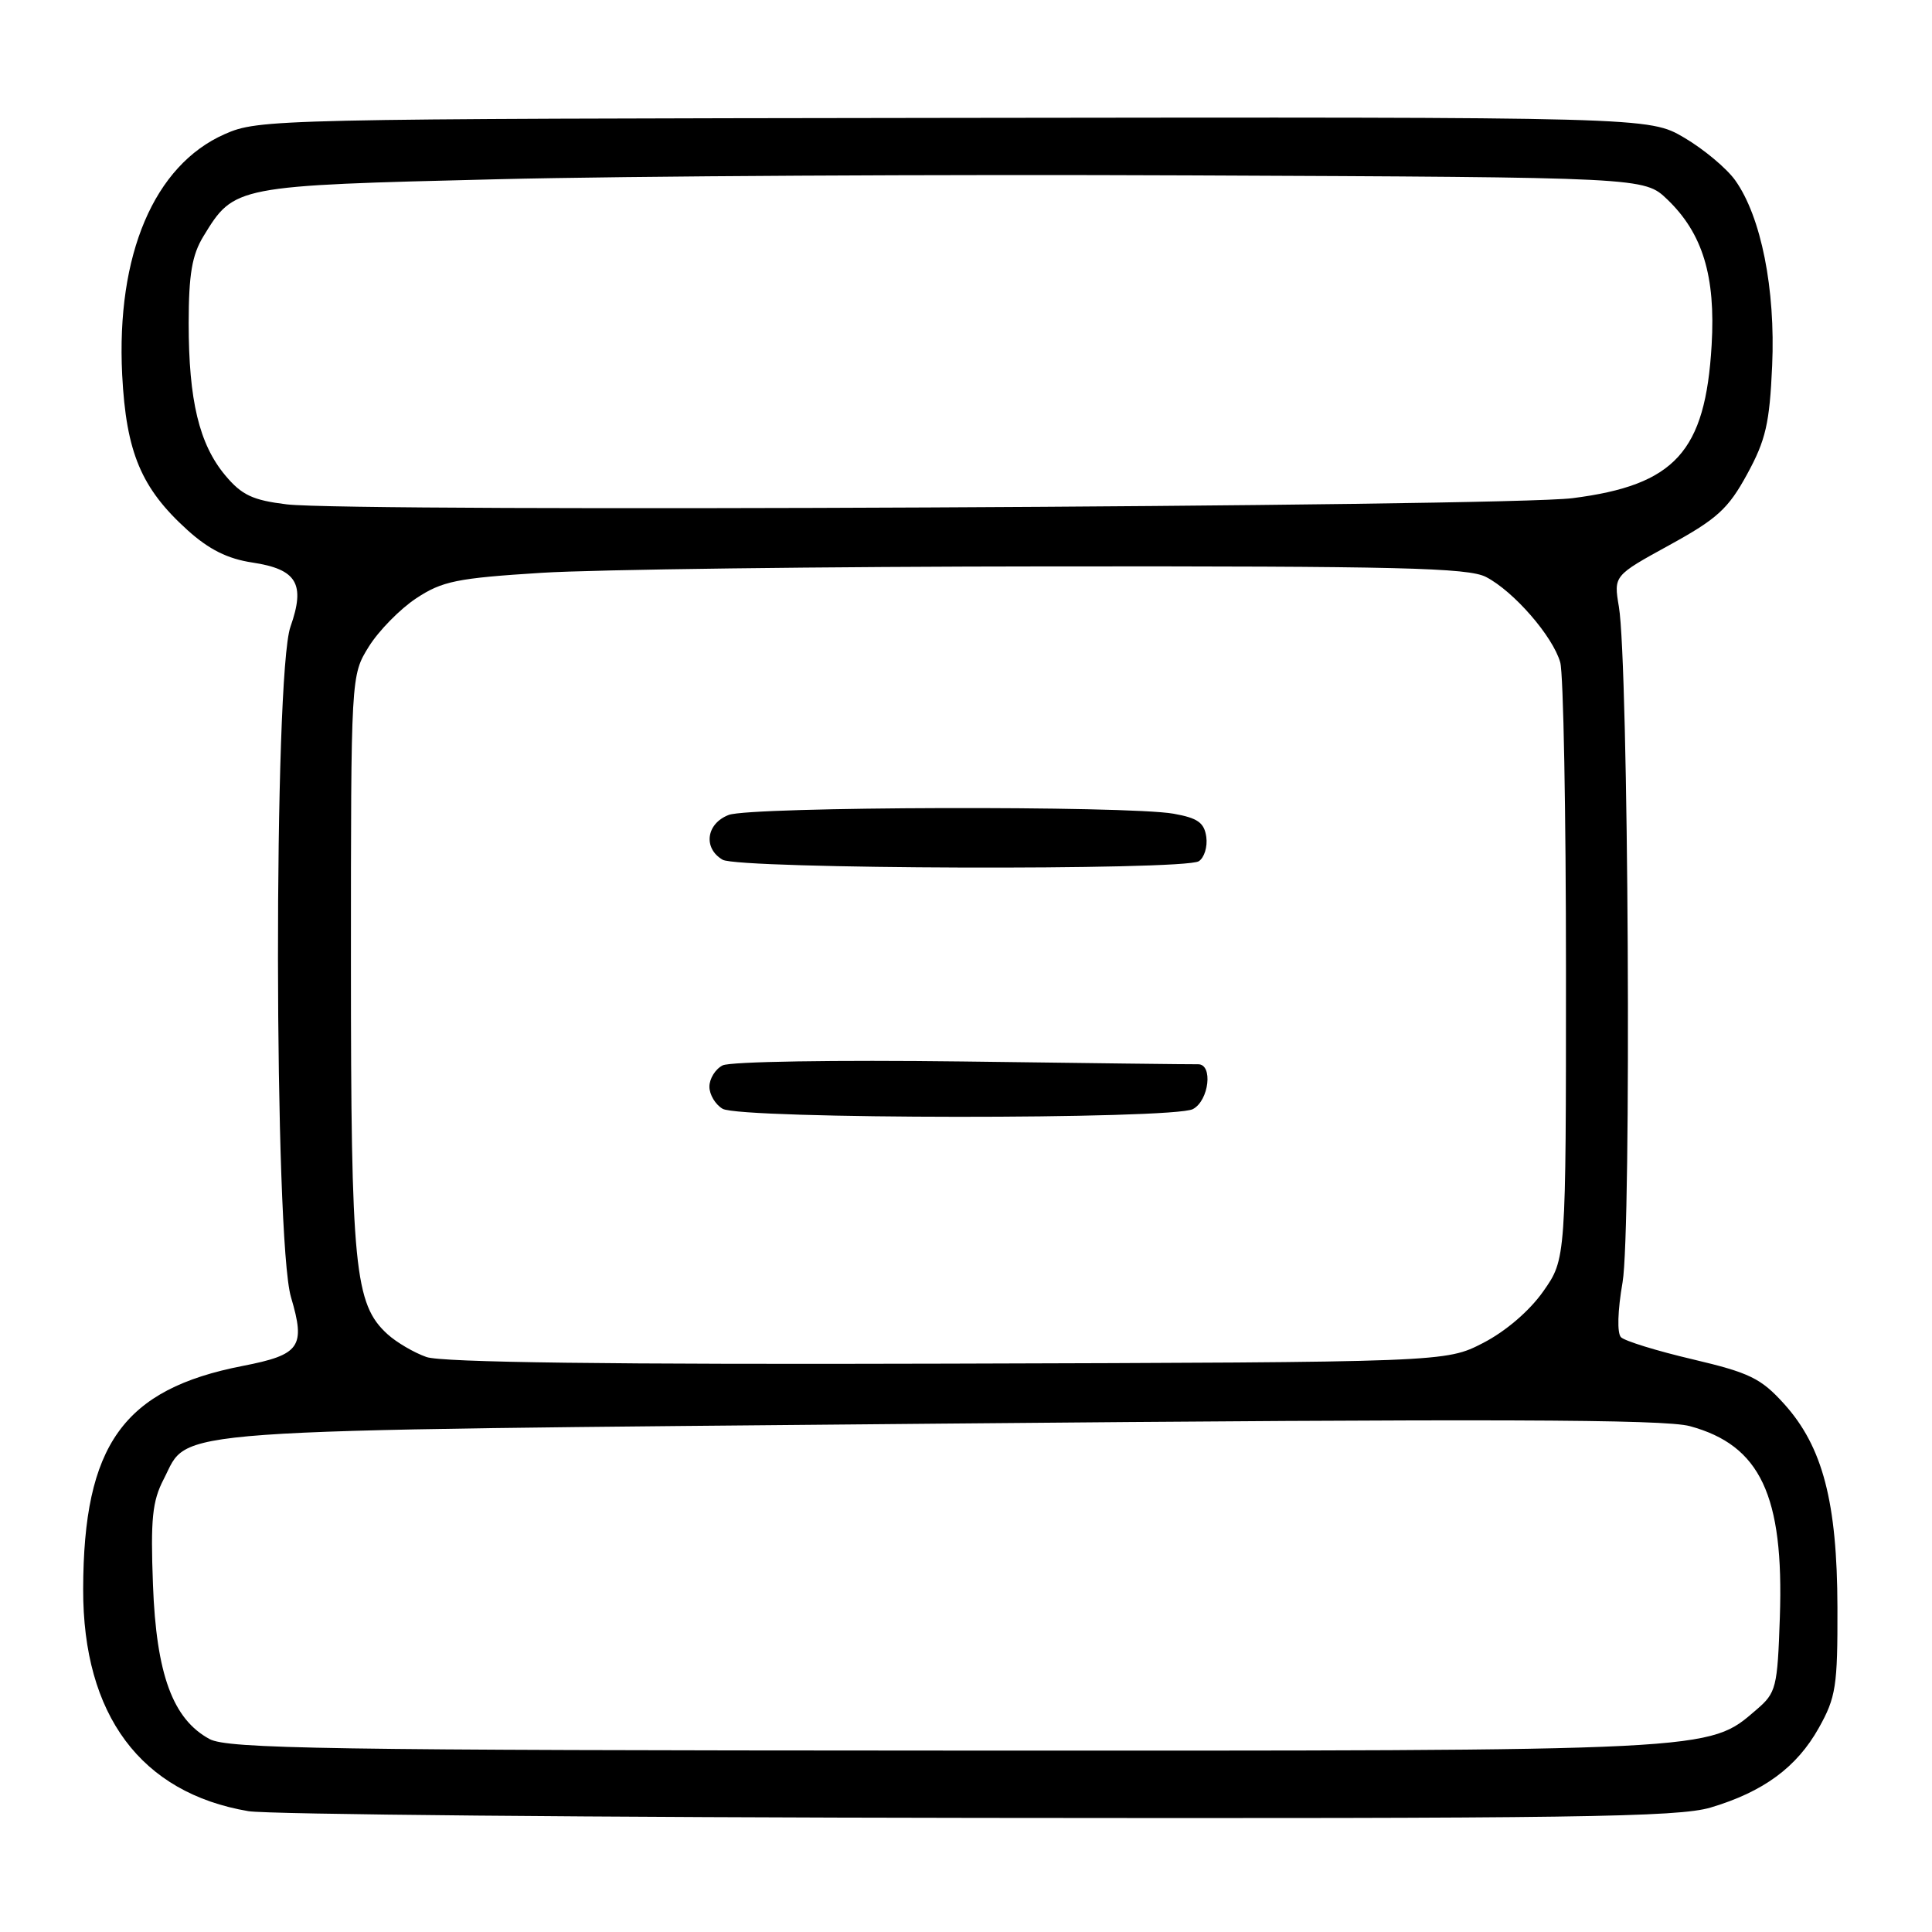 <?xml version="1.0" encoding="UTF-8" standalone="no"?>
<!DOCTYPE svg PUBLIC "-//W3C//DTD SVG 1.1//EN" "http://www.w3.org/Graphics/SVG/1.1/DTD/svg11.dtd" >
<svg xmlns="http://www.w3.org/2000/svg" xmlns:xlink="http://www.w3.org/1999/xlink" version="1.1" viewBox="0 0 256 256">
 <g >
 <path fill="currentColor"
d=" M 226.66 239.51 C 233.65 237.43 238.08 234.18 241.00 228.96 C 243.27 224.91 243.50 223.44 243.47 213.00 C 243.44 199.04 241.52 191.69 236.41 186.03 C 233.34 182.63 231.84 181.90 224.30 180.12 C 219.56 179.01 215.29 177.69 214.79 177.19 C 214.26 176.66 214.34 173.69 215.00 169.90 C 216.19 162.99 215.79 87.88 214.51 80.39 C 213.82 76.28 213.82 76.28 221.20 72.23 C 227.54 68.75 229.00 67.42 231.50 62.84 C 233.97 58.32 234.48 56.11 234.82 48.45 C 235.27 38.31 233.36 28.72 229.93 23.90 C 228.80 22.31 225.76 19.77 223.18 18.25 C 218.50 15.50 218.50 15.50 126.44 15.62 C 36.04 15.74 34.29 15.78 29.76 17.78 C 20.42 21.91 15.39 33.75 16.19 49.67 C 16.72 59.96 18.71 64.70 24.85 70.25 C 27.70 72.82 30.17 74.05 33.45 74.54 C 39.34 75.43 40.49 77.36 38.49 83.04 C 36.24 89.40 36.30 164.29 38.56 171.89 C 40.51 178.47 39.78 179.51 32.17 180.99 C 16.34 184.07 11.06 191.45 11.02 210.57 C 10.98 227.25 18.67 237.58 32.92 239.99 C 35.44 240.42 78.93 240.82 129.57 240.88 C 208.48 240.98 222.35 240.79 226.66 239.51 Z  M 27.76 230.43 C 22.89 227.79 20.71 221.84 20.27 210.00 C 19.94 201.28 20.18 198.91 21.69 196.00 C 25.21 189.20 19.62 189.60 124.50 188.64 C 197.32 187.98 220.53 188.05 223.91 188.97 C 233.25 191.50 236.39 198.15 235.84 214.27 C 235.52 223.66 235.36 224.30 232.73 226.55 C 226.31 232.07 227.72 232.00 125.07 231.96 C 43.27 231.93 30.13 231.72 27.76 230.43 Z  M 56.50 179.81 C 54.85 179.23 52.54 177.87 51.36 176.80 C 46.97 172.82 46.50 168.01 46.50 127.50 C 46.50 89.50 46.50 89.50 48.87 85.68 C 50.18 83.58 53.00 80.70 55.15 79.28 C 58.60 77.00 60.52 76.61 71.77 75.90 C 78.77 75.46 109.16 75.07 139.30 75.05 C 185.26 75.01 194.55 75.23 196.90 76.45 C 200.58 78.35 205.77 84.33 206.74 87.77 C 207.16 89.27 207.50 107.67 207.50 128.66 C 207.50 166.83 207.50 166.83 204.49 171.11 C 202.67 173.70 199.52 176.40 196.52 177.95 C 191.56 180.50 191.56 180.50 125.53 180.69 C 80.86 180.82 58.53 180.53 56.50 179.81 Z  M 158.07 146.96 C 160.21 145.82 160.76 140.99 158.75 141.02 C 158.06 141.04 144.00 140.87 127.50 140.65 C 110.72 140.44 96.73 140.66 95.75 141.17 C 94.79 141.66 94.00 142.93 94.00 143.99 C 94.00 145.04 94.79 146.36 95.75 146.92 C 98.14 148.31 155.47 148.35 158.07 146.96 Z  M 158.84 114.12 C 159.57 113.66 160.02 112.21 159.84 110.90 C 159.57 109.00 158.70 108.39 155.50 107.82 C 149.34 106.73 99.48 106.87 96.57 107.98 C 93.58 109.11 93.13 112.39 95.75 113.92 C 97.89 115.17 156.89 115.36 158.84 114.12 Z  M 37.99 66.83 C 33.47 66.28 32.03 65.60 29.84 62.98 C 26.39 58.84 25.00 53.06 25.00 42.81 C 25.01 36.34 25.44 33.79 26.96 31.30 C 31.04 24.61 31.11 24.60 65.94 23.75 C 83.30 23.32 124.58 23.09 157.68 23.24 C 217.87 23.50 217.87 23.50 220.92 26.42 C 225.61 30.92 227.34 36.58 226.80 45.73 C 225.97 59.86 221.96 64.28 208.37 66.01 C 199.47 67.15 46.61 67.88 37.99 66.83 Z "/>
</g>
</svg>